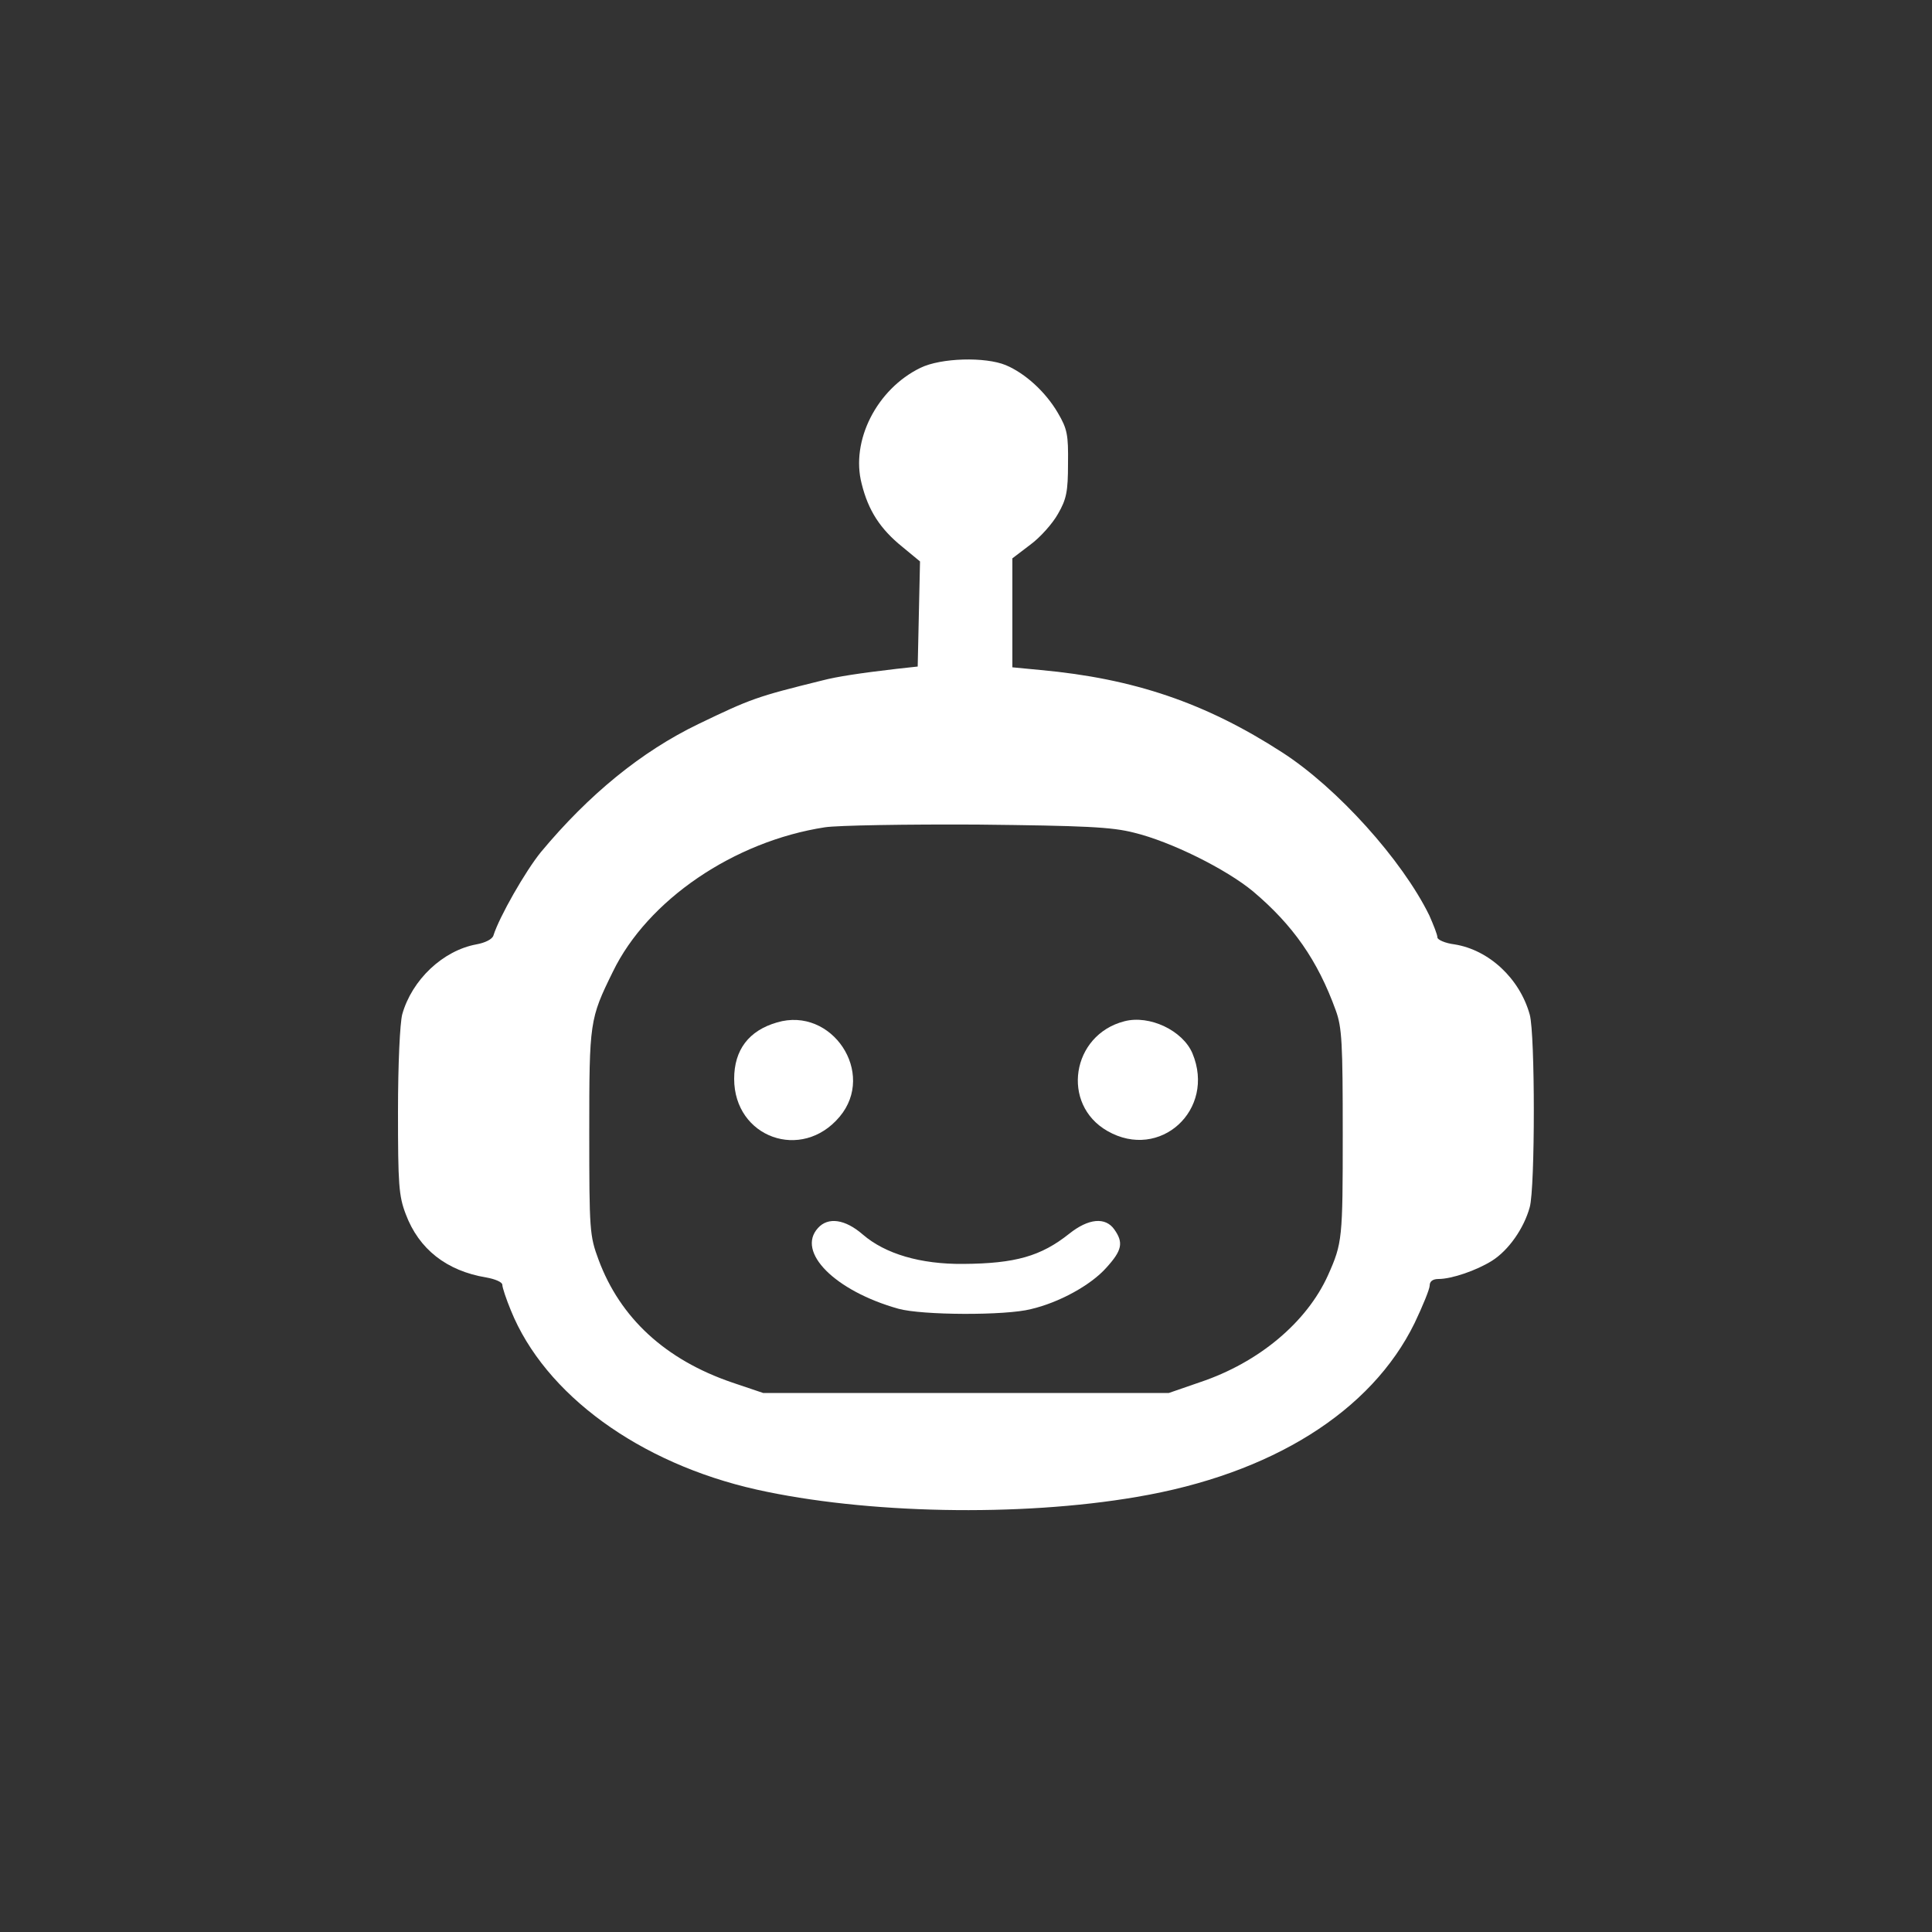 <?xml version="1.0" standalone="no"?>
<!DOCTYPE svg PUBLIC "-//W3C//DTD SVG 20010904//EN"
 "http://www.w3.org/TR/2001/REC-SVG-20010904/DTD/svg10.dtd">
<svg version="1.0" xmlns="http://www.w3.org/2000/svg"
 width="500pt" height="500pt" viewBox="0 0 500 500"
 preserveAspectRatio="xMidYMid meet">

<rect x="0" y="0" width="500" height="500" fill="#333333" stroke="none"/>

<g transform="translate(0,500) scale(0.1,-0.1)"
fill="#ffffff" stroke="none">
<path d="M2382 4048 c-113 -55 -181 -189 -152 -300 17 -69 48 -117 105 -163
l46 -38 -3 -136 -3 -136 -55 -6 c-94 -11 -154 -20 -192 -30 -170 -42 -184 -47
-321 -113 -147 -71 -283 -182 -407 -331 -40 -49 -108 -168 -123 -216 -3 -10
-22 -19 -44 -23 -87 -16 -167 -92 -192 -181 -6 -23 -11 -128 -11 -252 0 -188
2 -218 20 -265 34 -91 106 -147 208 -164 23 -4 42 -12 42 -19 0 -7 10 -37 22
-66 88 -218 333 -396 636 -464 282 -63 681 -71 984 -19 349 59 607 221 719
450 21 44 39 88 39 97 0 11 8 17 23 17 34 0 98 22 138 47 43 27 83 84 98 139
14 51 14 447 0 498 -26 94 -106 168 -195 182 -24 3 -44 12 -44 18 0 7 -10 32
-21 57 -70 143 -238 330 -381 422 -198 128 -384 191 -625 213 l-73 7 0 141 0
141 46 35 c26 19 58 55 72 80 22 38 26 58 26 130 1 75 -2 90 -26 131 -32 55
-85 103 -135 124 -53 22 -168 19 -221 -7z m553 -1203 c95 -23 238 -94 308
-152 103 -87 167 -178 214 -308 16 -44 18 -84 18 -320 0 -271 -1 -282 -38
-365 -55 -122 -179 -226 -331 -277 l-81 -28 -525 0 -525 0 -80 27 c-173 59
-290 167 -346 318 -23 62 -24 75 -24 330 0 286 1 293 61 415 90 186 314 338
549 374 33 5 211 8 395 7 276 -3 347 -6 405 -21z"/>
<path d="M2011 2354 c-73 -21 -111 -71 -111 -146 0 -152 175 -215 273 -98 95
113 -20 286 -162 244z"/>
<path d="M2910 2357 c-137 -35 -165 -215 -44 -284 136 -78 281 55 220 201 -25
59 -111 100 -176 83z"/>
<path d="M2117 1822 c-57 -62 44 -163 208 -209 61 -17 277 -18 343 -1 73 17
155 62 195 107 41 45 45 65 21 99 -23 33 -67 29 -117 -11 -73 -58 -139 -77
-274 -78 -111 -1 -202 26 -260 76 -46 40 -90 46 -116 17z"/>
</g>
</svg>
